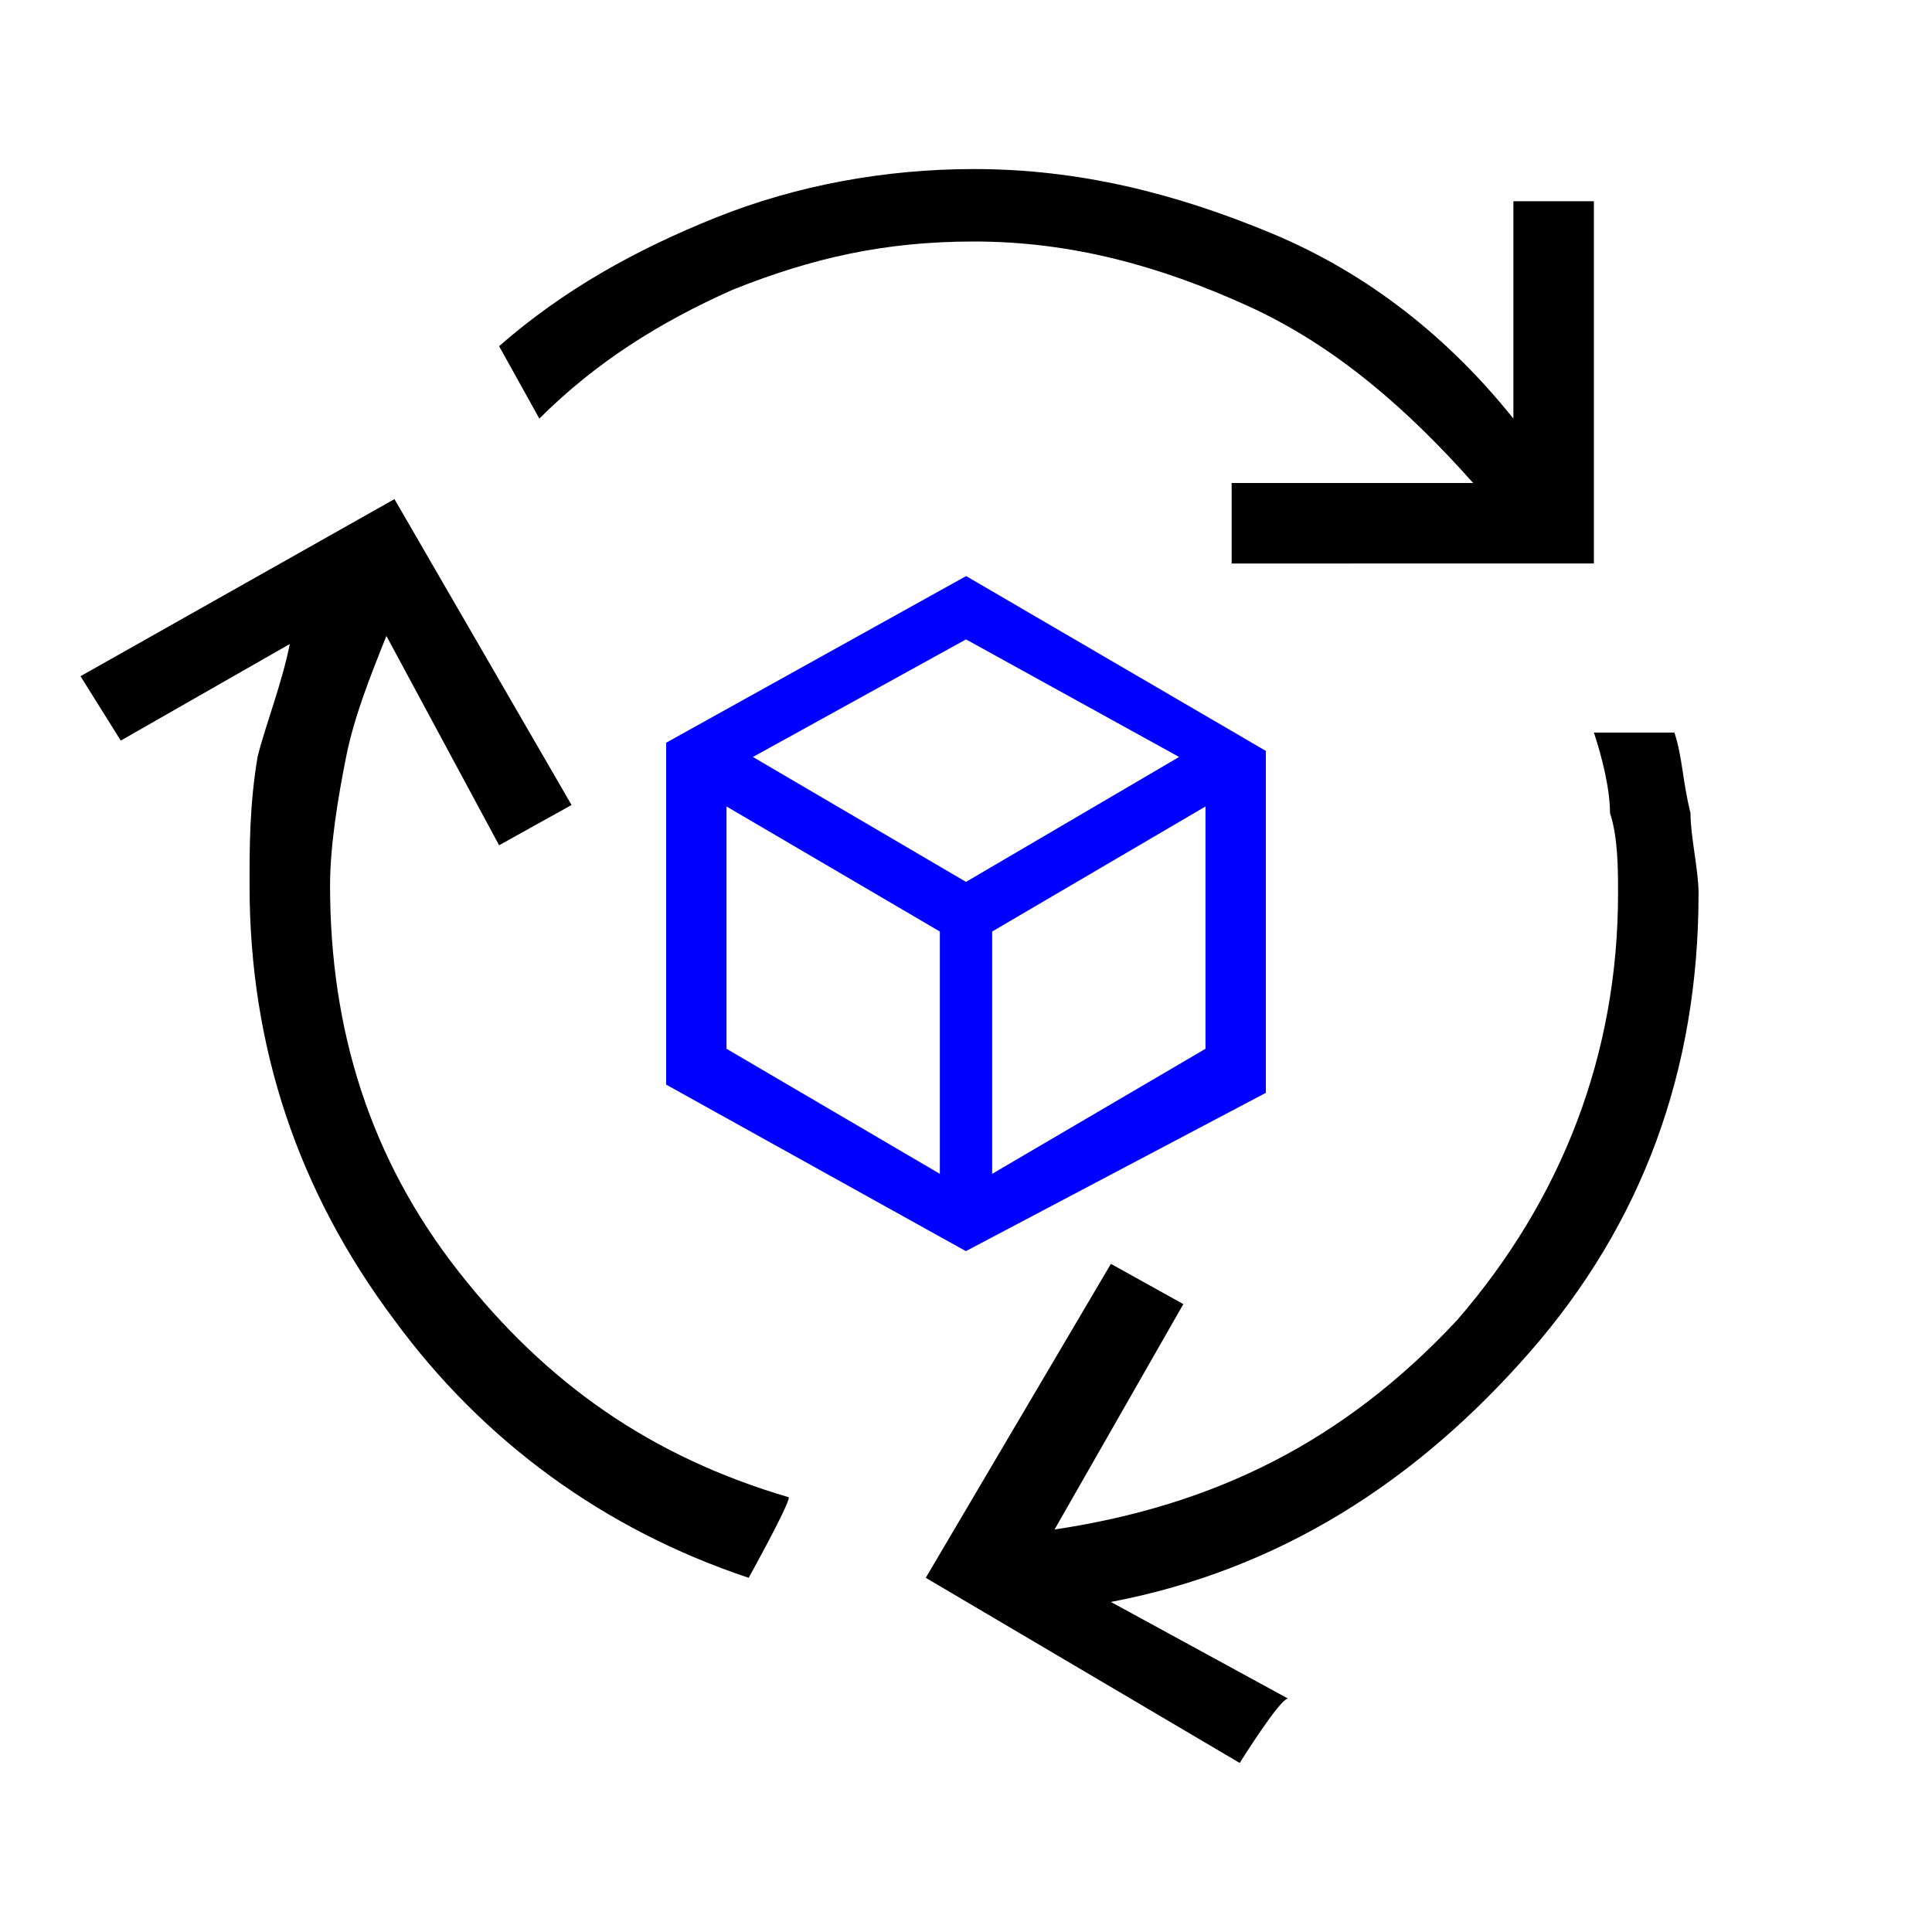 <svg enable-background="new 0 0 24 24" viewBox="0 0 24 24" xmlns="http://www.w3.org/2000/svg"><path d="m9.3 19.6c-1.8-.6-3.3-1.7-4.4-3.2-1.2-1.6-1.8-3.4-1.8-5.4 0-.5 0-1 .1-1.6.1-.4.3-.9.4-1.4l-2.1 1.2-.5-.8 3.9-2.2 2.2 3.8-.9.5-1.4-2.6c-.2.5-.4 1-.5 1.5s-.2 1.1-.2 1.6c0 1.8.5 3.4 1.6 4.8s2.4 2.3 4.1 2.8c0 .1-.5 1-.5 1zm6-12.6v-1h3c-.8-.9-1.7-1.7-2.8-2.2s-2.2-.8-3.4-.8c-1.1 0-2 .2-3 .6-.9.4-1.7.9-2.4 1.6l-.5-.9c.8-.7 1.7-1.2 2.7-1.6s2.1-.6 3.2-.6c1.3 0 2.5.3 3.7.8s2.2 1.3 3 2.3v-2.7h1v4.5zm.1 14.9-3.9-2.3 2.3-3.9.9.5-1.6 2.8c2-.3 3.6-1.1 5-2.6 1.3-1.5 2-3.3 2-5.3 0-.3 0-.7-.1-1 0-.3-.1-.7-.2-1h1c.1.3.1.6.2 1 0 .3.1.7.1 1 0 2.2-.7 4.1-2.1 5.7s-3.1 2.7-5.2 3.1l2.2 1.2c-.1 0-.6.8-.6.8z"/><path d="m11.8 14.8v-3.3l-2.9-1.7v3.3zm.4 0 2.9-1.7v-3.3l-2.9 1.7zm-.2-3.7 2.9-1.7-2.9-1.6-2.9 1.6s2.9 1.7 2.9 1.7zm-3.6 2.3v-4.1l3.6-2 3.6 2.1v4.1l-3.6 1.9z" fill="#00f" stroke="#00f" stroke-miterlimit="10" stroke-width=".25"/></svg>